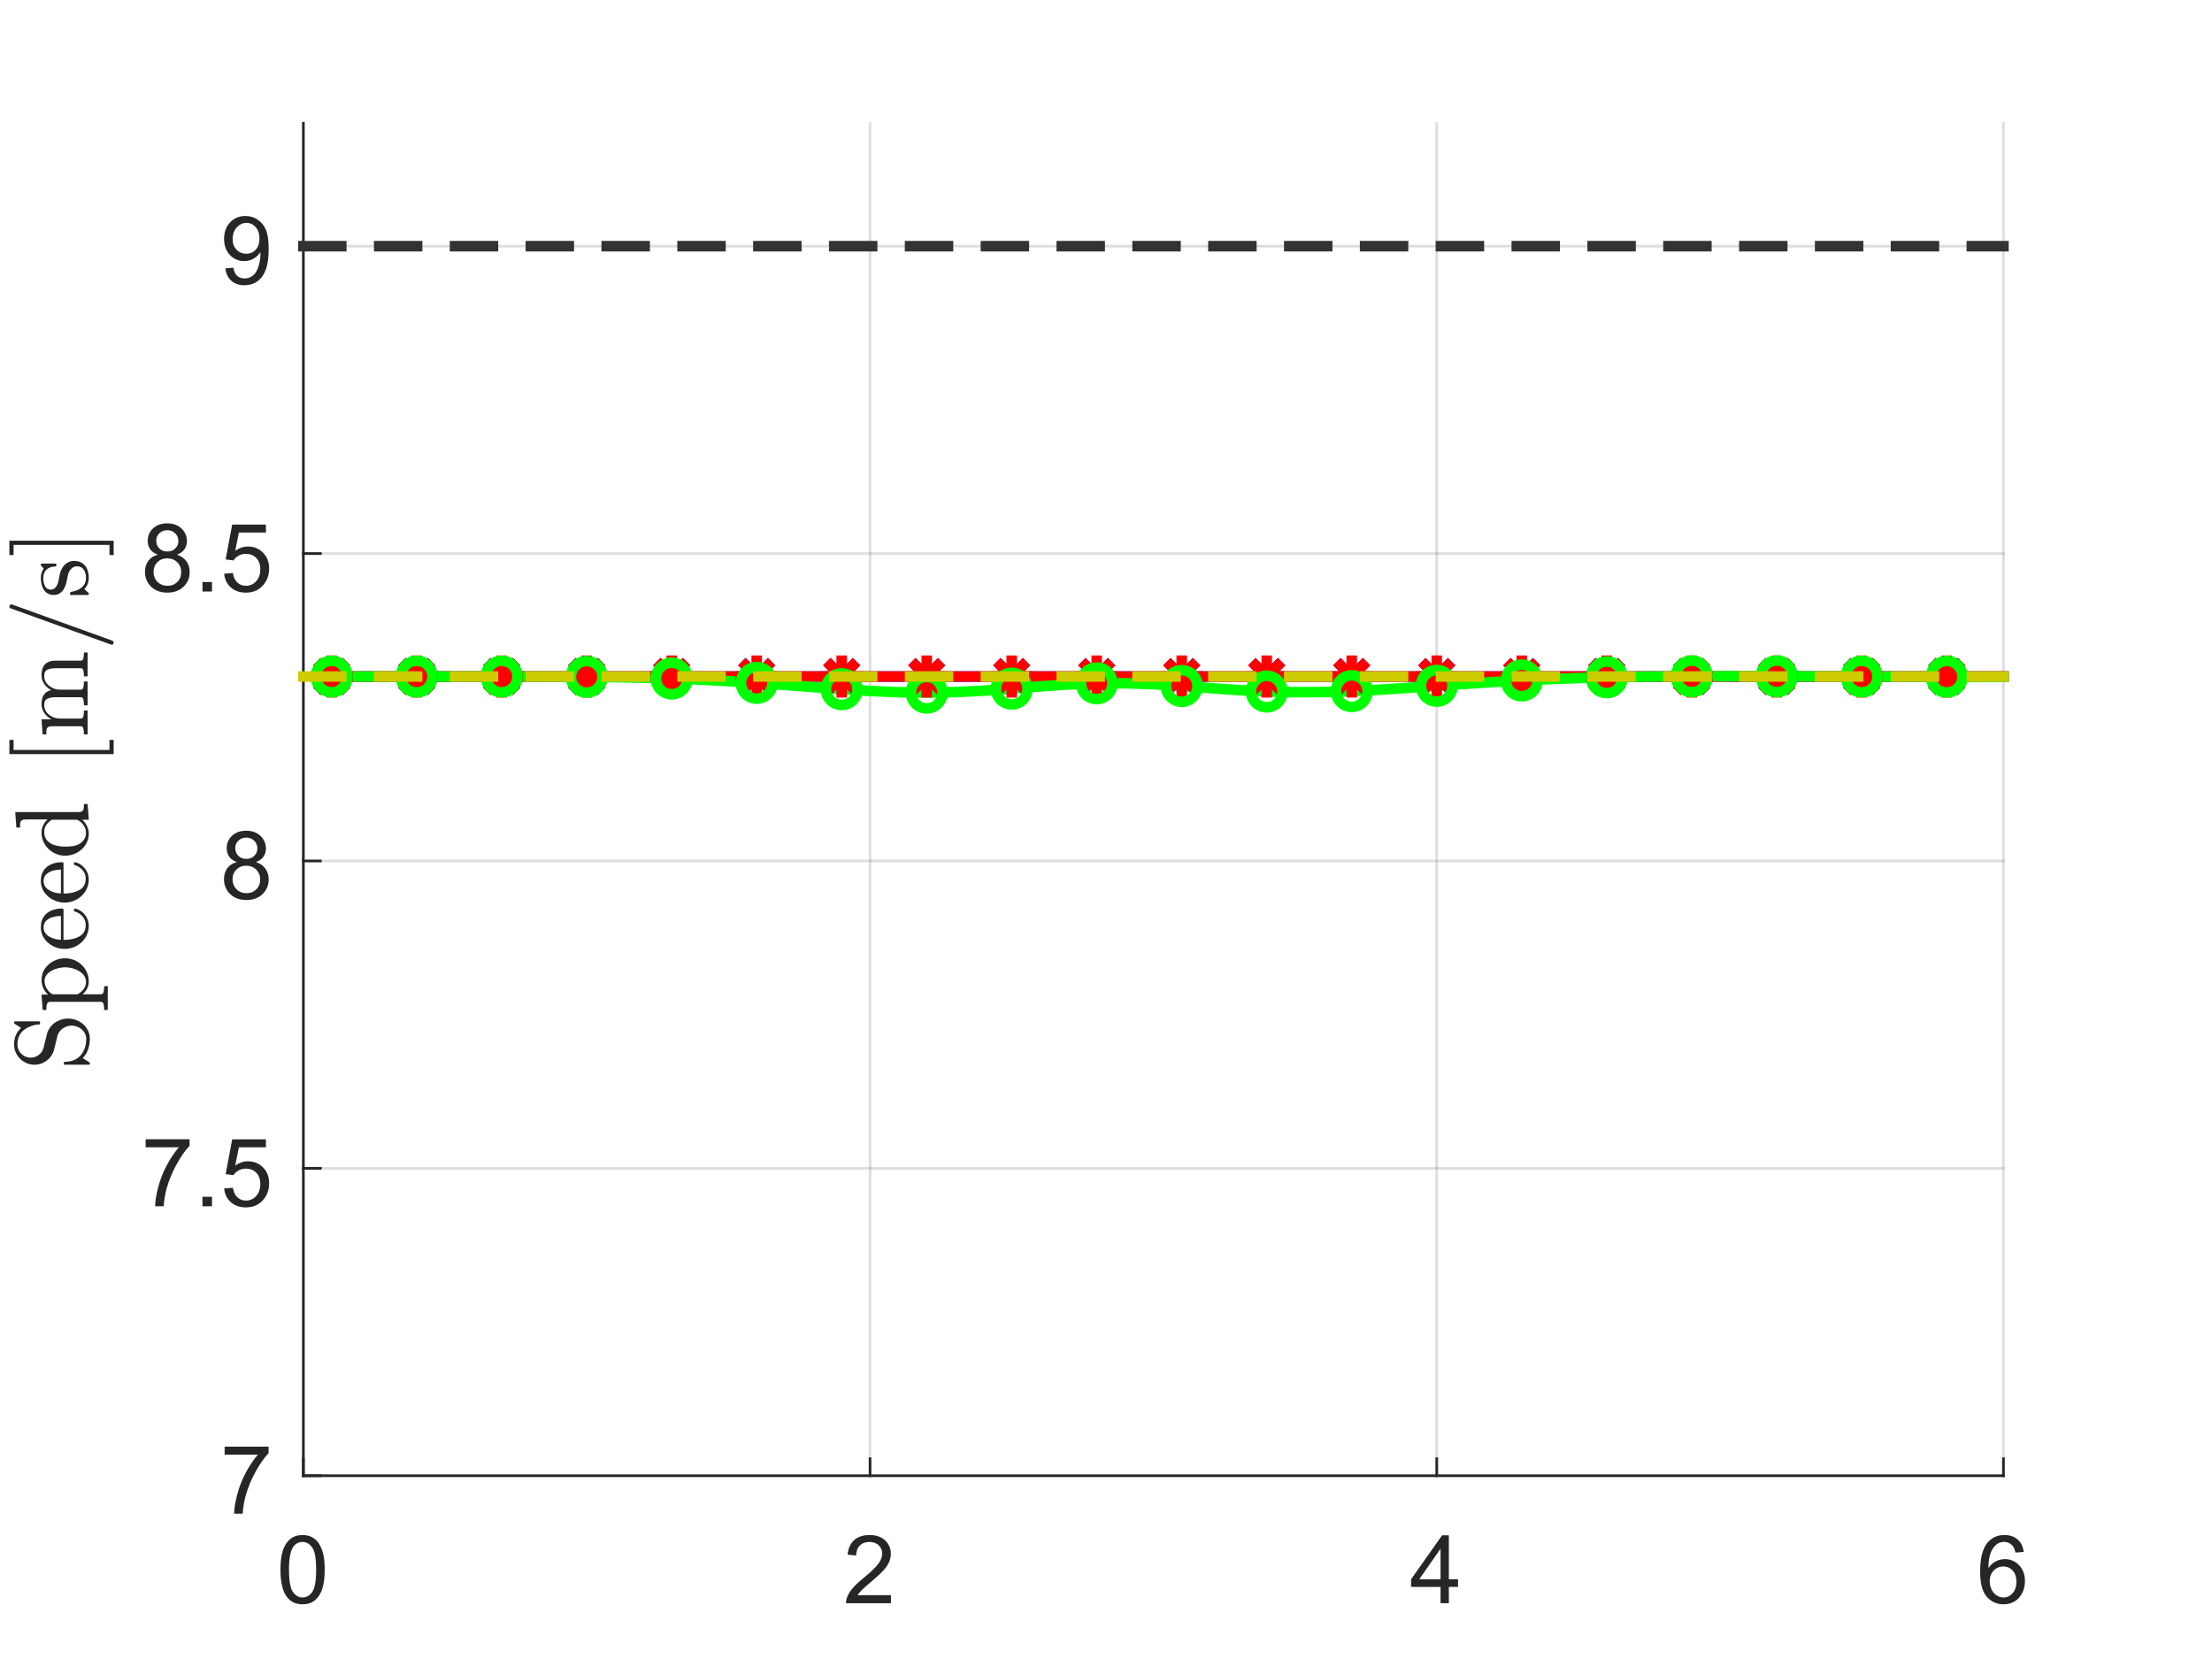 <?xml version="1.0"?>
<!DOCTYPE svg PUBLIC '-//W3C//DTD SVG 1.0//EN'
          'http://www.w3.org/TR/2001/REC-SVG-20010904/DTD/svg10.dtd'>
<svg xmlns:xlink="http://www.w3.org/1999/xlink" style="fill-opacity:1; color-rendering:auto; color-interpolation:auto; text-rendering:auto; stroke:black; stroke-linecap:square; stroke-miterlimit:10; shape-rendering:auto; stroke-opacity:1; fill:black; stroke-dasharray:none; font-weight:normal; stroke-width:1; font-family:'Dialog'; font-style:normal; stroke-linejoin:miter; font-size:12px; stroke-dashoffset:0; image-rendering:auto;" width="700" height="525" xmlns="http://www.w3.org/2000/svg"
><rect width="100%" height="100%" fill="#808080" stroke="none"/><!--Generated by the Batik Graphics2D SVG Generator--><defs id="genericDefs"
  /><g
  ><defs id="defs1"
    ><clipPath clipPathUnits="userSpaceOnUse" id="clipPath1"
      ><path d="M0 0 L700 0 L700 525 L0 525 L0 0 Z"
      /></clipPath
    ></defs
    ><g style="fill:white; stroke:white;"
    ><rect x="0" y="0" width="700" style="clip-path:url(#clipPath1); stroke:none;" height="525"
    /></g
    ><g style="fill:white; text-rendering:optimizeSpeed; color-rendering:optimizeSpeed; image-rendering:optimizeSpeed; shape-rendering:crispEdges; stroke:white; color-interpolation:sRGB;"
    ><rect x="0" width="700" height="525" y="0" style="stroke:none;"
      /><path style="stroke:none;" d="M96 467 L634 467 L634 39 L96 39 Z"
    /></g
    ><g style="stroke-linecap:butt; fill-opacity:0.149; fill:rgb(38,38,38); text-rendering:geometricPrecision; image-rendering:optimizeQuality; color-rendering:optimizeQuality; stroke-linejoin:round; stroke:rgb(38,38,38); color-interpolation:linearRGB; stroke-width:0.833; stroke-opacity:0.149;"
    ><line y2="39" style="fill:none;" x1="96" x2="96" y1="467"
      /><line y2="39" style="fill:none;" x1="275.333" x2="275.333" y1="467"
      /><line y2="39" style="fill:none;" x1="454.667" x2="454.667" y1="467"
      /><line y2="39" style="fill:none;" x1="634" x2="634" y1="467"
      /><line y2="467" style="fill:none;" x1="634" x2="96" y1="467"
      /><line y2="369.727" style="fill:none;" x1="634" x2="96" y1="369.727"
      /><line y2="272.455" style="fill:none;" x1="634" x2="96" y1="272.455"
      /><line y2="175.182" style="fill:none;" x1="634" x2="96" y1="175.182"
      /><line y2="77.909" style="fill:none;" x1="634" x2="96" y1="77.909"
      /><line x1="96" x2="634" y1="467" style="stroke-linecap:square; fill-opacity:1; fill:none; stroke-opacity:1;" y2="467"
      /><line x1="96" x2="96" y1="467" style="stroke-linecap:square; fill-opacity:1; fill:none; stroke-opacity:1;" y2="461.62"
      /><line x1="275.333" x2="275.333" y1="467" style="stroke-linecap:square; fill-opacity:1; fill:none; stroke-opacity:1;" y2="461.62"
      /><line x1="454.667" x2="454.667" y1="467" style="stroke-linecap:square; fill-opacity:1; fill:none; stroke-opacity:1;" y2="461.62"
      /><line x1="634" x2="634" y1="467" style="stroke-linecap:square; fill-opacity:1; fill:none; stroke-opacity:1;" y2="461.62"
    /></g
    ><g transform="translate(96,476.333)" style="font-size:30px; fill:rgb(38,38,38); text-rendering:geometricPrecision; image-rendering:optimizeQuality; color-rendering:optimizeQuality; font-family:'SansSerif'; stroke:rgb(38,38,38); color-interpolation:linearRGB;"
    ><path style="stroke:none;" d="M-7.25 20.406 Q-7.25 16.594 -6.469 14.273 Q-5.688 11.953 -4.141 10.695 Q-2.594 9.438 -0.25 9.438 Q1.469 9.438 2.773 10.133 Q4.078 10.828 4.93 12.141 Q5.781 13.453 6.266 15.336 Q6.75 17.219 6.75 20.406 Q6.75 24.188 5.977 26.508 Q5.203 28.828 3.656 30.094 Q2.109 31.359 -0.25 31.359 Q-3.359 31.359 -5.125 29.141 Q-7.25 26.453 -7.25 20.406 ZM-4.547 20.406 Q-4.547 25.703 -3.305 27.453 Q-2.062 29.203 -0.25 29.203 Q1.562 29.203 2.805 27.445 Q4.047 25.688 4.047 20.406 Q4.047 15.109 2.805 13.367 Q1.562 11.625 -0.281 11.625 Q-2.094 11.625 -3.188 13.156 Q-4.547 15.125 -4.547 20.406 Z"
    /></g
    ><g transform="translate(275.333,476.333)" style="font-size:30px; fill:rgb(38,38,38); text-rendering:geometricPrecision; image-rendering:optimizeQuality; color-rendering:optimizeQuality; font-family:'SansSerif'; stroke:rgb(38,38,38); color-interpolation:linearRGB;"
    ><path style="stroke:none;" d="M6.609 28.469 L6.609 31 L-7.594 31 Q-7.625 30.047 -7.281 29.172 Q-6.734 27.719 -5.547 26.312 Q-4.359 24.906 -2.094 23.062 Q1.406 20.188 2.633 18.508 Q3.859 16.828 3.859 15.344 Q3.859 13.766 2.742 12.695 Q1.625 11.625 -0.172 11.625 Q-2.078 11.625 -3.227 12.766 Q-4.375 13.906 -4.391 15.922 L-7.094 15.641 Q-6.812 12.609 -5 11.023 Q-3.188 9.438 -0.125 9.438 Q2.969 9.438 4.773 11.148 Q6.578 12.859 6.578 15.406 Q6.578 16.688 6.047 17.93 Q5.516 19.172 4.297 20.555 Q3.078 21.938 0.234 24.328 Q-2.141 26.328 -2.812 27.039 Q-3.484 27.75 -3.922 28.469 L6.609 28.469 Z"
    /></g
    ><g transform="translate(454.667,476.333)" style="font-size:30px; fill:rgb(38,38,38); text-rendering:geometricPrecision; image-rendering:optimizeQuality; color-rendering:optimizeQuality; font-family:'SansSerif'; stroke:rgb(38,38,38); color-interpolation:linearRGB;"
    ><path style="stroke:none;" d="M1.203 31 L1.203 25.859 L-8.125 25.859 L-8.125 23.438 L1.688 9.531 L3.828 9.531 L3.828 23.438 L6.734 23.438 L6.734 25.859 L3.828 25.859 L3.828 31 L1.203 31 ZM1.203 23.438 L1.203 13.766 L-5.531 23.438 L1.203 23.438 Z"
    /></g
    ><g transform="translate(634,476.333)" style="font-size:30px; fill:rgb(38,38,38); text-rendering:geometricPrecision; image-rendering:optimizeQuality; color-rendering:optimizeQuality; font-family:'SansSerif'; stroke:rgb(38,38,38); color-interpolation:linearRGB;"
    ><path style="stroke:none;" d="M6.422 14.781 L3.812 14.984 Q3.453 13.438 2.812 12.734 Q1.734 11.609 0.172 11.609 Q-1.094 11.609 -2.047 12.312 Q-3.281 13.219 -4 14.961 Q-4.719 16.703 -4.75 19.922 Q-3.797 18.469 -2.422 17.766 Q-1.047 17.062 0.469 17.062 Q3.109 17.062 4.961 19.008 Q6.812 20.953 6.812 24.031 Q6.812 26.047 5.938 27.781 Q5.062 29.516 3.539 30.438 Q2.016 31.359 0.078 31.359 Q-3.219 31.359 -5.297 28.938 Q-7.375 26.516 -7.375 20.953 Q-7.375 14.719 -5.078 11.891 Q-3.062 9.438 0.328 9.438 Q2.875 9.438 4.492 10.859 Q6.109 12.281 6.422 14.781 ZM-4.344 24.047 Q-4.344 25.406 -3.766 26.648 Q-3.188 27.891 -2.148 28.547 Q-1.109 29.203 0.047 29.203 Q1.703 29.203 2.906 27.852 Q4.109 26.5 4.109 24.188 Q4.109 21.969 2.922 20.68 Q1.734 19.391 -0.062 19.391 Q-1.844 19.391 -3.094 20.68 Q-4.344 21.969 -4.344 24.047 Z"
    /></g
    ><g style="fill:rgb(38,38,38); text-rendering:geometricPrecision; image-rendering:optimizeQuality; color-rendering:optimizeQuality; stroke-linejoin:round; stroke:rgb(38,38,38); color-interpolation:linearRGB; stroke-width:0.833;"
    ><line y2="39" style="fill:none;" x1="96" x2="96" y1="467"
      /><line y2="467" style="fill:none;" x1="96" x2="101.38" y1="467"
      /><line y2="369.727" style="fill:none;" x1="96" x2="101.38" y1="369.727"
      /><line y2="272.455" style="fill:none;" x1="96" x2="101.38" y1="272.455"
      /><line y2="175.182" style="fill:none;" x1="96" x2="101.38" y1="175.182"
      /><line y2="77.909" style="fill:none;" x1="96" x2="101.38" y1="77.909"
    /></g
    ><g transform="translate(86.667,467)" style="font-size:30px; fill:rgb(38,38,38); text-rendering:geometricPrecision; image-rendering:optimizeQuality; color-rendering:optimizeQuality; font-family:'SansSerif'; stroke:rgb(38,38,38); color-interpolation:linearRGB;"
    ><path style="stroke:none;" d="M-15.578 -6.656 L-15.578 -9.203 L-1.672 -9.203 L-1.672 -7.141 Q-3.734 -4.969 -5.742 -1.352 Q-7.75 2.266 -8.859 6.094 Q-9.641 8.797 -9.859 12 L-12.578 12 Q-12.531 9.469 -11.578 5.875 Q-10.625 2.281 -8.844 -1.047 Q-7.062 -4.375 -5.062 -6.656 L-15.578 -6.656 Z"
    /></g
    ><g transform="translate(86.667,369.727)" style="font-size:30px; fill:rgb(38,38,38); text-rendering:geometricPrecision; image-rendering:optimizeQuality; color-rendering:optimizeQuality; font-family:'SansSerif'; stroke:rgb(38,38,38); color-interpolation:linearRGB;"
    ><path style="stroke:none;" d="M-40.578 -6.656 L-40.578 -9.203 L-26.672 -9.203 L-26.672 -7.141 Q-28.734 -4.969 -30.742 -1.352 Q-32.75 2.266 -33.859 6.094 Q-34.641 8.797 -34.859 12 L-37.578 12 Q-37.531 9.469 -36.578 5.875 Q-35.625 2.281 -33.844 -1.047 Q-32.062 -4.375 -30.062 -6.656 L-40.578 -6.656 ZM-22.597 12 L-22.597 9 L-19.581 9 L-19.581 12 L-22.597 12 ZM-15.73 6.375 L-12.965 6.141 Q-12.652 8.156 -11.535 9.18 Q-10.418 10.203 -8.84 10.203 Q-6.934 10.203 -5.613 8.766 Q-4.293 7.328 -4.293 4.953 Q-4.293 2.703 -5.559 1.398 Q-6.824 0.094 -8.887 0.094 Q-10.152 0.094 -11.176 0.672 Q-12.199 1.25 -12.793 2.172 L-15.262 1.844 L-13.184 -9.188 L-2.512 -9.188 L-2.512 -6.656 L-11.074 -6.656 L-12.23 -0.891 Q-10.293 -2.234 -8.184 -2.234 Q-5.371 -2.234 -3.434 -0.289 Q-1.496 1.656 -1.496 4.719 Q-1.496 7.641 -3.199 9.766 Q-5.262 12.359 -8.84 12.359 Q-11.762 12.359 -13.613 10.719 Q-15.465 9.078 -15.73 6.375 Z"
    /></g
    ><g transform="translate(86.667,272.455)" style="font-size:30px; fill:rgb(38,38,38); text-rendering:geometricPrecision; image-rendering:optimizeQuality; color-rendering:optimizeQuality; font-family:'SansSerif'; stroke:rgb(38,38,38); color-interpolation:linearRGB;"
    ><path style="stroke:none;" d="M-11.703 0.359 Q-13.344 -0.25 -14.133 -1.359 Q-14.922 -2.469 -14.922 -4.031 Q-14.922 -6.375 -13.234 -7.969 Q-11.547 -9.562 -8.75 -9.562 Q-5.938 -9.562 -4.227 -7.93 Q-2.516 -6.297 -2.516 -3.953 Q-2.516 -2.453 -3.297 -1.352 Q-4.078 -0.25 -5.672 0.359 Q-3.703 1 -2.672 2.438 Q-1.641 3.875 -1.641 5.859 Q-1.641 8.609 -3.586 10.484 Q-5.531 12.359 -8.703 12.359 Q-11.891 12.359 -13.836 10.477 Q-15.781 8.594 -15.781 5.781 Q-15.781 3.688 -14.719 2.273 Q-13.656 0.859 -11.703 0.359 ZM-12.219 -4.109 Q-12.219 -2.594 -11.242 -1.625 Q-10.266 -0.656 -8.688 -0.656 Q-7.172 -0.656 -6.195 -1.617 Q-5.219 -2.578 -5.219 -3.969 Q-5.219 -5.422 -6.227 -6.406 Q-7.234 -7.391 -8.719 -7.391 Q-10.234 -7.391 -11.227 -6.43 Q-12.219 -5.469 -12.219 -4.109 ZM-13.078 5.797 Q-13.078 6.938 -12.539 7.992 Q-12 9.047 -10.945 9.625 Q-9.891 10.203 -8.672 10.203 Q-6.797 10.203 -5.562 8.984 Q-4.328 7.766 -4.328 5.891 Q-4.328 3.984 -5.594 2.742 Q-6.859 1.5 -8.766 1.5 Q-10.625 1.5 -11.852 2.727 Q-13.078 3.953 -13.078 5.797 Z"
    /></g
    ><g transform="translate(86.667,175.182)" style="font-size:30px; fill:rgb(38,38,38); text-rendering:geometricPrecision; image-rendering:optimizeQuality; color-rendering:optimizeQuality; font-family:'SansSerif'; stroke:rgb(38,38,38); color-interpolation:linearRGB;"
    ><path style="stroke:none;" d="M-36.703 0.359 Q-38.344 -0.25 -39.133 -1.359 Q-39.922 -2.469 -39.922 -4.031 Q-39.922 -6.375 -38.234 -7.969 Q-36.547 -9.562 -33.75 -9.562 Q-30.938 -9.562 -29.227 -7.93 Q-27.516 -6.297 -27.516 -3.953 Q-27.516 -2.453 -28.297 -1.352 Q-29.078 -0.25 -30.672 0.359 Q-28.703 1 -27.672 2.438 Q-26.641 3.875 -26.641 5.859 Q-26.641 8.609 -28.586 10.484 Q-30.531 12.359 -33.703 12.359 Q-36.891 12.359 -38.836 10.477 Q-40.781 8.594 -40.781 5.781 Q-40.781 3.688 -39.719 2.273 Q-38.656 0.859 -36.703 0.359 ZM-37.219 -4.109 Q-37.219 -2.594 -36.242 -1.625 Q-35.266 -0.656 -33.688 -0.656 Q-32.172 -0.656 -31.195 -1.617 Q-30.219 -2.578 -30.219 -3.969 Q-30.219 -5.422 -31.227 -6.406 Q-32.234 -7.391 -33.719 -7.391 Q-35.234 -7.391 -36.227 -6.43 Q-37.219 -5.469 -37.219 -4.109 ZM-38.078 5.797 Q-38.078 6.938 -37.539 7.992 Q-37 9.047 -35.945 9.625 Q-34.891 10.203 -33.672 10.203 Q-31.797 10.203 -30.562 8.984 Q-29.328 7.766 -29.328 5.891 Q-29.328 3.984 -30.594 2.742 Q-31.859 1.5 -33.766 1.5 Q-35.625 1.5 -36.852 2.727 Q-38.078 3.953 -38.078 5.797 ZM-22.597 12 L-22.597 9 L-19.581 9 L-19.581 12 L-22.597 12 ZM-15.73 6.375 L-12.965 6.141 Q-12.652 8.156 -11.535 9.18 Q-10.418 10.203 -8.84 10.203 Q-6.934 10.203 -5.613 8.766 Q-4.293 7.328 -4.293 4.953 Q-4.293 2.703 -5.559 1.398 Q-6.824 0.094 -8.887 0.094 Q-10.152 0.094 -11.176 0.672 Q-12.199 1.25 -12.793 2.172 L-15.262 1.844 L-13.184 -9.188 L-2.512 -9.188 L-2.512 -6.656 L-11.074 -6.656 L-12.23 -0.891 Q-10.293 -2.234 -8.184 -2.234 Q-5.371 -2.234 -3.434 -0.289 Q-1.496 1.656 -1.496 4.719 Q-1.496 7.641 -3.199 9.766 Q-5.262 12.359 -8.84 12.359 Q-11.762 12.359 -13.613 10.719 Q-15.465 9.078 -15.73 6.375 Z"
    /></g
    ><g transform="translate(86.667,77.909)" style="font-size:30px; fill:rgb(38,38,38); text-rendering:geometricPrecision; image-rendering:optimizeQuality; color-rendering:optimizeQuality; font-family:'SansSerif'; stroke:rgb(38,38,38); color-interpolation:linearRGB;"
    ><path style="stroke:none;" d="M-15.359 7.031 L-12.828 6.797 Q-12.5 8.594 -11.594 9.398 Q-10.688 10.203 -9.266 10.203 Q-8.047 10.203 -7.133 9.641 Q-6.219 9.078 -5.633 8.148 Q-5.047 7.219 -4.648 5.641 Q-4.25 4.062 -4.25 2.422 Q-4.25 2.25 -4.266 1.891 Q-5.062 3.156 -6.43 3.938 Q-7.797 4.719 -9.391 4.719 Q-12.062 4.719 -13.906 2.789 Q-15.75 0.859 -15.75 -2.312 Q-15.75 -5.578 -13.828 -7.57 Q-11.906 -9.562 -9 -9.562 Q-6.906 -9.562 -5.172 -8.438 Q-3.438 -7.312 -2.539 -5.219 Q-1.641 -3.125 -1.641 0.828 Q-1.641 4.938 -2.531 7.375 Q-3.422 9.812 -5.188 11.086 Q-6.953 12.359 -9.328 12.359 Q-11.844 12.359 -13.438 10.961 Q-15.031 9.562 -15.359 7.031 ZM-4.562 -2.438 Q-4.562 -4.719 -5.773 -6.047 Q-6.984 -7.375 -8.672 -7.375 Q-10.438 -7.375 -11.742 -5.945 Q-13.047 -4.516 -13.047 -2.219 Q-13.047 -0.172 -11.805 1.109 Q-10.562 2.391 -8.75 2.391 Q-6.922 2.391 -5.742 1.109 Q-4.562 -0.172 -4.562 -2.438 Z"
    /></g
    ><g transform="translate(39.6,253) rotate(-90)" style="font-size:33px; fill:rgb(38,38,38); text-rendering:geometricPrecision; image-rendering:optimizeQuality; color-rendering:optimizeQuality; font-family:'mwa_cmr10'; stroke:rgb(38,38,38); color-interpolation:linearRGB;"
    ><path style="stroke:none;" d="M-83.941 -11.411 L-83.941 -19.114 Q-83.941 -19.38 -83.659 -19.38 L-83.253 -19.38 Q-83.159 -19.38 -83.081 -19.294 Q-83.003 -19.208 -83.003 -19.114 Q-83.003 -15.88 -80.996 -14.099 Q-78.988 -12.318 -75.722 -12.318 Q-74.581 -12.318 -73.613 -12.974 Q-72.644 -13.63 -72.105 -14.708 Q-71.566 -15.786 -71.566 -16.927 Q-71.566 -17.927 -71.972 -18.864 Q-72.378 -19.802 -73.136 -20.497 Q-73.894 -21.193 -74.847 -21.427 L-79.128 -22.474 Q-81.253 -23.036 -82.597 -24.779 Q-83.941 -26.521 -83.941 -28.708 Q-83.941 -30.411 -83.074 -31.911 Q-82.206 -33.411 -80.73 -34.279 Q-79.253 -35.146 -77.55 -35.146 Q-74.253 -35.146 -72.3 -32.911 L-70.941 -35.052 Q-70.847 -35.146 -70.722 -35.146 L-70.488 -35.146 Q-70.394 -35.146 -70.308 -35.075 Q-70.222 -35.005 -70.222 -34.88 L-70.222 -27.224 Q-70.222 -26.927 -70.488 -26.927 L-70.878 -26.927 Q-71.191 -26.927 -71.191 -27.224 Q-71.191 -28.052 -71.472 -29.052 Q-71.753 -30.052 -72.253 -30.974 Q-72.753 -31.896 -73.331 -32.474 Q-74.925 -34.083 -77.55 -34.083 Q-78.675 -34.083 -79.628 -33.513 Q-80.581 -32.943 -81.144 -31.958 Q-81.706 -30.974 -81.706 -29.896 Q-81.706 -28.474 -80.831 -27.325 Q-79.956 -26.177 -78.534 -25.802 L-74.253 -24.755 Q-73.191 -24.489 -72.246 -23.825 Q-71.3 -23.161 -70.667 -22.271 Q-70.034 -21.38 -69.683 -20.294 Q-69.331 -19.208 -69.331 -18.052 Q-69.331 -16.271 -70.152 -14.677 Q-70.972 -13.083 -72.464 -12.122 Q-73.956 -11.161 -75.722 -11.161 Q-76.831 -11.161 -77.972 -11.404 Q-79.113 -11.646 -80.081 -12.138 Q-81.05 -12.63 -81.831 -13.427 L-83.222 -11.255 Q-83.316 -11.161 -83.456 -11.161 L-83.659 -11.161 Q-83.941 -11.161 -83.941 -11.411 Z"
      /><path style="stroke:none;" d="M-66.607 -5.489 L-66.607 -6.63 Q-65.482 -6.63 -64.756 -6.825 Q-64.029 -7.021 -64.029 -7.693 L-64.029 -23.599 Q-64.029 -24.489 -64.678 -24.716 Q-65.326 -24.943 -66.607 -24.943 L-66.607 -26.114 L-61.732 -26.458 L-61.732 -24.411 Q-60.826 -25.411 -59.623 -25.935 Q-58.42 -26.458 -57.076 -26.458 Q-55.123 -26.458 -53.56 -25.404 Q-51.998 -24.349 -51.123 -22.638 Q-50.248 -20.927 -50.248 -19.005 Q-50.248 -17.005 -51.217 -15.279 Q-52.185 -13.552 -53.873 -12.529 Q-55.56 -11.505 -57.576 -11.505 Q-59.967 -11.505 -61.639 -13.458 L-61.639 -7.693 Q-61.639 -7.021 -60.904 -6.825 Q-60.17 -6.63 -59.06 -6.63 L-59.06 -5.489 L-66.607 -5.489 ZM-61.639 -15.083 Q-61.06 -13.911 -60.029 -13.146 Q-58.998 -12.38 -57.764 -12.38 Q-56.623 -12.38 -55.748 -12.989 Q-54.873 -13.599 -54.271 -14.63 Q-53.67 -15.661 -53.389 -16.802 Q-53.107 -17.943 -53.107 -19.005 Q-53.107 -20.318 -53.584 -21.857 Q-54.06 -23.396 -55.037 -24.45 Q-56.014 -25.505 -57.389 -25.505 Q-58.732 -25.505 -59.85 -24.825 Q-60.967 -24.146 -61.639 -22.974 L-61.639 -15.083 Z"
      /><path style="stroke:none;" d="M-39.998 -11.505 Q-42.014 -11.505 -43.693 -12.56 Q-45.373 -13.614 -46.334 -15.38 Q-47.295 -17.146 -47.295 -19.114 Q-47.295 -21.052 -46.42 -22.794 Q-45.545 -24.536 -43.974 -25.607 Q-42.404 -26.677 -40.467 -26.677 Q-38.951 -26.677 -37.834 -26.169 Q-36.717 -25.661 -35.99 -24.755 Q-35.264 -23.849 -34.889 -22.622 Q-34.514 -21.396 -34.514 -19.943 Q-34.514 -19.505 -34.857 -19.505 L-44.42 -19.505 L-44.42 -19.146 Q-44.42 -16.411 -43.31 -14.443 Q-42.201 -12.474 -39.701 -12.474 Q-38.701 -12.474 -37.834 -12.927 Q-36.967 -13.38 -36.334 -14.185 Q-35.701 -14.989 -35.467 -15.911 Q-35.435 -16.021 -35.349 -16.107 Q-35.264 -16.193 -35.154 -16.193 L-34.857 -16.193 Q-34.514 -16.193 -34.514 -15.786 Q-34.982 -13.911 -36.529 -12.708 Q-38.076 -11.505 -39.998 -11.505 ZM-44.389 -20.318 L-36.857 -20.318 Q-36.857 -21.568 -37.201 -22.841 Q-37.545 -24.114 -38.349 -24.958 Q-39.154 -25.802 -40.467 -25.802 Q-42.342 -25.802 -43.365 -24.052 Q-44.389 -22.302 -44.389 -20.318 Z"
      /><path style="stroke:none;" d="M-25.331 -11.505 Q-27.347 -11.505 -29.027 -12.56 Q-30.706 -13.614 -31.667 -15.38 Q-32.628 -17.146 -32.628 -19.114 Q-32.628 -21.052 -31.753 -22.794 Q-30.878 -24.536 -29.308 -25.607 Q-27.738 -26.677 -25.8 -26.677 Q-24.284 -26.677 -23.167 -26.169 Q-22.05 -25.661 -21.323 -24.755 Q-20.597 -23.849 -20.222 -22.622 Q-19.847 -21.396 -19.847 -19.943 Q-19.847 -19.505 -20.191 -19.505 L-29.753 -19.505 L-29.753 -19.146 Q-29.753 -16.411 -28.644 -14.443 Q-27.534 -12.474 -25.034 -12.474 Q-24.034 -12.474 -23.167 -12.927 Q-22.3 -13.38 -21.667 -14.185 Q-21.034 -14.989 -20.8 -15.911 Q-20.769 -16.021 -20.683 -16.107 Q-20.597 -16.193 -20.488 -16.193 L-20.191 -16.193 Q-19.847 -16.193 -19.847 -15.786 Q-20.316 -13.911 -21.863 -12.708 Q-23.409 -11.505 -25.331 -11.505 ZM-29.722 -20.318 L-22.191 -20.318 Q-22.191 -21.568 -22.534 -22.841 Q-22.878 -24.114 -23.683 -24.958 Q-24.488 -25.802 -25.8 -25.802 Q-27.675 -25.802 -28.698 -24.052 Q-29.722 -22.302 -29.722 -20.318 Z"
      /><path style="stroke:none;" d="M-10.821 -11.505 Q-12.774 -11.505 -14.383 -12.56 Q-15.993 -13.614 -16.891 -15.341 Q-17.79 -17.068 -17.79 -19.005 Q-17.79 -21.005 -16.813 -22.716 Q-15.836 -24.427 -14.165 -25.443 Q-12.493 -26.458 -10.477 -26.458 Q-9.258 -26.458 -8.18 -25.95 Q-7.102 -25.443 -6.321 -24.552 L-6.321 -31.411 Q-6.321 -32.302 -6.587 -32.693 Q-6.852 -33.083 -7.344 -33.169 Q-7.837 -33.255 -8.883 -33.255 L-8.883 -34.427 L-3.993 -34.771 L-3.993 -14.88 Q-3.993 -14.005 -3.727 -13.614 Q-3.462 -13.224 -2.969 -13.13 Q-2.477 -13.036 -1.43 -13.036 L-1.43 -11.88 L-6.415 -11.505 L-6.415 -13.583 Q-7.258 -12.599 -8.438 -12.052 Q-9.618 -11.505 -10.821 -11.505 ZM-14.196 -14.755 Q-13.633 -13.661 -12.688 -13.021 Q-11.743 -12.38 -10.633 -12.38 Q-9.258 -12.38 -8.118 -13.169 Q-6.977 -13.958 -6.415 -15.208 L-6.415 -23.13 Q-6.805 -23.849 -7.391 -24.419 Q-7.977 -24.989 -8.711 -25.302 Q-9.446 -25.614 -10.258 -25.614 Q-11.993 -25.614 -13.04 -24.638 Q-14.086 -23.661 -14.501 -22.146 Q-14.915 -20.63 -14.915 -18.974 Q-14.915 -17.646 -14.782 -16.661 Q-14.649 -15.677 -14.196 -14.755 Z"
      /><path style="stroke:none;" d="M14.356 -3.63 L14.356 -36.63 L18.856 -36.63 L18.856 -35.302 L15.669 -35.302 L15.669 -4.958 L18.856 -4.958 L18.856 -3.63 L14.356 -3.63 Z"
      /><path style="stroke:none;" d="M20.601 -11.88 L20.601 -13.036 Q21.726 -13.036 22.453 -13.216 Q23.179 -13.396 23.179 -14.083 L23.179 -23.099 Q23.179 -23.974 22.914 -24.372 Q22.648 -24.771 22.148 -24.857 Q21.648 -24.943 20.601 -24.943 L20.601 -26.114 L25.382 -26.458 L25.382 -23.239 Q26.039 -24.661 27.343 -25.56 Q28.648 -26.458 30.164 -26.458 Q33.976 -26.458 34.632 -23.364 Q35.289 -24.755 36.562 -25.607 Q37.836 -26.458 39.351 -26.458 Q40.851 -26.458 41.874 -25.974 Q42.898 -25.489 43.414 -24.505 Q43.929 -23.521 43.929 -22.021 L43.929 -14.083 Q43.929 -13.396 44.664 -13.216 Q45.398 -13.036 46.507 -13.036 L46.507 -11.88 L38.961 -11.88 L38.961 -13.036 Q40.086 -13.036 40.812 -13.216 Q41.539 -13.396 41.539 -14.083 L41.539 -21.911 Q41.539 -23.583 41.07 -24.599 Q40.601 -25.614 39.148 -25.614 Q37.242 -25.614 35.999 -24.083 Q34.757 -22.552 34.757 -20.599 L34.757 -14.083 Q34.757 -13.396 35.484 -13.216 Q36.211 -13.036 37.336 -13.036 L37.336 -11.88 L29.789 -11.88 L29.789 -13.036 Q30.914 -13.036 31.64 -13.216 Q32.367 -13.396 32.367 -14.083 L32.367 -21.911 Q32.367 -23.536 31.898 -24.575 Q31.429 -25.614 29.976 -25.614 Q28.054 -25.614 26.828 -24.083 Q25.601 -22.552 25.601 -20.599 L25.601 -14.083 Q25.601 -13.396 26.32 -13.216 Q27.039 -13.036 28.164 -13.036 L28.164 -11.88 L20.601 -11.88 Z"
      /><path style="stroke:none;" d="M48.976 -4.286 Q48.976 -4.38 49.007 -4.427 L60.476 -36.224 Q60.539 -36.427 60.703 -36.529 Q60.867 -36.63 61.07 -36.63 Q61.367 -36.63 61.547 -36.45 Q61.726 -36.271 61.726 -35.974 L61.726 -35.833 L50.257 -4.036 Q50.07 -3.63 49.632 -3.63 Q49.351 -3.63 49.164 -3.825 Q48.976 -4.021 48.976 -4.286 Z"
      /><path style="stroke:none;" d="M64.711 -11.786 L64.711 -17.161 Q64.711 -17.427 65.007 -17.427 L65.398 -17.427 Q65.601 -17.427 65.664 -17.161 Q66.586 -12.38 70.117 -12.38 Q71.679 -12.38 72.734 -13.091 Q73.789 -13.802 73.789 -15.286 Q73.789 -16.349 72.968 -17.099 Q72.148 -17.849 71.007 -18.114 L68.804 -18.552 Q67.695 -18.786 66.781 -19.286 Q65.867 -19.786 65.289 -20.622 Q64.711 -21.458 64.711 -22.552 Q64.711 -24.005 65.476 -24.927 Q66.242 -25.849 67.468 -26.263 Q68.695 -26.677 70.117 -26.677 Q71.804 -26.677 73.054 -25.771 L74.007 -26.599 Q74.007 -26.677 74.164 -26.677 L74.414 -26.677 Q74.507 -26.677 74.586 -26.583 Q74.664 -26.489 74.664 -26.396 L74.664 -22.083 Q74.664 -21.771 74.414 -21.771 L74.007 -21.771 Q73.726 -21.771 73.726 -22.083 Q73.726 -23.802 72.765 -24.849 Q71.804 -25.896 70.086 -25.896 Q68.601 -25.896 67.507 -25.349 Q66.414 -24.802 66.414 -23.458 Q66.414 -22.552 67.195 -21.958 Q67.976 -21.364 69.039 -21.114 L71.273 -20.693 Q72.398 -20.443 73.375 -19.825 Q74.351 -19.208 74.921 -18.279 Q75.492 -17.349 75.492 -16.161 Q75.492 -14.974 75.078 -14.099 Q74.664 -13.224 73.937 -12.638 Q73.211 -12.052 72.211 -11.779 Q71.211 -11.505 70.117 -11.505 Q68.054 -11.505 66.586 -12.896 L65.367 -11.583 Q65.367 -11.505 65.195 -11.505 L65.007 -11.505 Q64.711 -11.505 64.711 -11.786 Z"
      /><path style="stroke:none;" d="M77.352 -3.63 L77.352 -4.958 L80.571 -4.958 L80.571 -35.302 L77.352 -35.302 L77.352 -36.63 L81.883 -36.63 L81.883 -3.63 L77.352 -3.63 Z"
    /></g
    ><g style="stroke-linecap:butt; fill:blue; text-rendering:geometricPrecision; image-rendering:optimizeQuality; color-rendering:optimizeQuality; stroke-linejoin:round; stroke:blue; color-interpolation:linearRGB; stroke-width:3.333;"
    ><path d="M104.967 214.091 L113.933 214.091 L122.9 214.091 L131.867 214.091 L140.833 214.091 L149.8 214.091 L158.767 214.091 L167.733 214.091 L176.7 214.091 L185.667 214.091 L194.633 214.091 L203.6 214.091 L212.567 214.091 L221.533 214.091 L230.5 214.091 L239.467 214.091 L248.433 214.091 L257.4 214.091 L266.367 214.091 L275.333 214.091 L284.3 214.091 L293.267 214.091 L302.233 214.091 L311.2 214.091 L320.167 214.091 L329.133 214.091 L338.1 214.091 L347.067 214.091 L356.033 214.091 L365 214.091 L373.967 214.091 L382.933 214.091 L391.9 214.091 L400.867 214.091 L409.833 214.091 L418.8 214.091 L427.767 214.091 L436.733 214.091 L445.7 214.091 L454.667 214.091 L463.633 214.091 L472.6 214.091 L481.567 214.091 L490.533 214.091 L499.5 214.091 L508.467 214.091 L517.433 214.091 L526.4 214.091 L535.367 214.091 L544.333 214.091 L553.3 214.091 L562.267 214.091 L571.233 214.091 L580.2 214.091 L589.167 214.091 L598.133 214.091 L607.1 214.091 L616.067 214.091 L625.033 214.091 L634 214.091" style="fill:none; fill-rule:evenodd;"
      /><path d="M104.967 214.091 L113.933 214.091 L122.9 214.091 L131.867 214.091 L140.833 214.091 L149.8 214.091 L158.767 214.091 L167.733 214.091 L176.7 214.091 L185.667 214.091 L194.633 214.091 L203.6 214.091 L212.567 214.091 L221.533 214.091 L230.5 214.091 L239.467 214.091 L248.433 214.091 L257.4 214.091 L266.367 214.091 L275.333 214.091 L284.3 214.091 L293.267 214.091 L302.233 214.091 L311.2 214.091 L320.167 214.091 L329.133 214.091 L338.1 214.091 L347.067 214.091 L356.033 214.091 L365 214.091 L373.967 214.091 L382.933 214.091 L391.9 214.091 L400.867 214.091 L409.833 214.091 L418.8 214.091 L427.767 214.091 L436.733 214.091 L445.7 214.091 L454.667 214.091 L463.633 214.091 L472.6 214.091 L481.567 214.091 L490.533 214.091 L499.5 214.091 L508.467 214.091 L517.433 214.091 L526.4 214.091 L535.367 214.091 L544.333 214.091 L553.3 214.091 L562.267 214.091 L571.233 214.091 L580.2 214.091 L589.167 214.091 L598.133 214.091 L607.1 214.091 L616.067 214.091 L625.033 214.091 L634 214.091" style="fill:none; fill-rule:evenodd; stroke:red;"
      /><path d="M104.967 214.091 L113.933 214.093 L122.9 214.097 L131.867 214.1 L140.833 214.101 L149.8 214.101 L158.767 214.101 L167.733 214.109 L176.7 214.133 L185.667 214.189 L194.633 214.293 L203.6 214.464 L212.567 214.722 L221.533 215.079 L230.5 215.543 L239.467 216.109 L248.433 216.755 L257.4 217.44 L266.367 218.104 L275.333 218.671 L284.3 219.057 L293.267 219.19 L302.233 219.025 L311.2 218.577 L320.167 217.927 L329.133 217.213 L338.1 216.604 L347.067 216.245 L356.033 216.22 L365 216.528 L373.967 217.089 L382.933 217.76 L391.9 218.387 L400.867 218.843 L409.833 219.052 L418.8 219 L427.767 218.714 L436.733 218.249 L445.7 217.669 L454.667 217.039 L463.633 216.412 L472.6 215.832 L481.567 215.324 L490.533 214.905 L499.5 214.578 L508.467 214.338 L517.433 214.174 L526.4 214.075 L535.367 214.024 L544.333 214.007 L553.3 214.013 L562.267 214.03 L571.233 214.054 L580.2 214.078 L589.167 214.1 L598.133 214.12 L607.1 214.136 L616.067 214.149 L625.033 214.161 L634 214.172" style="fill:none; fill-rule:evenodd; stroke:lime;"
      /><path d="M-3.535 -3.535 L3.535 3.535 M-3.535 3.535 L3.535 -3.535" style="fill:none; stroke-linejoin:miter;" transform="translate(104.967,214.091)"
      /><path d="M-3.535 -3.535 L3.535 3.535 M-3.535 3.535 L3.535 -3.535" style="fill:none; stroke-linejoin:miter;" transform="translate(131.867,214.091)"
      /><path d="M-3.535 -3.535 L3.535 3.535 M-3.535 3.535 L3.535 -3.535" style="fill:none; stroke-linejoin:miter;" transform="translate(158.767,214.091)"
      /><path d="M-3.535 -3.535 L3.535 3.535 M-3.535 3.535 L3.535 -3.535" style="fill:none; stroke-linejoin:miter;" transform="translate(185.667,214.091)"
      /><path d="M-3.535 -3.535 L3.535 3.535 M-3.535 3.535 L3.535 -3.535" style="fill:none; stroke-linejoin:miter;" transform="translate(212.567,214.091)"
      /><path d="M-3.535 -3.535 L3.535 3.535 M-3.535 3.535 L3.535 -3.535" style="fill:none; stroke-linejoin:miter;" transform="translate(239.467,214.091)"
      /><path d="M-3.535 -3.535 L3.535 3.535 M-3.535 3.535 L3.535 -3.535" style="fill:none; stroke-linejoin:miter;" transform="translate(266.367,214.091)"
      /><path d="M-3.535 -3.535 L3.535 3.535 M-3.535 3.535 L3.535 -3.535" style="fill:none; stroke-linejoin:miter;" transform="translate(293.267,214.091)"
      /><path d="M-3.535 -3.535 L3.535 3.535 M-3.535 3.535 L3.535 -3.535" style="fill:none; stroke-linejoin:miter;" transform="translate(320.167,214.091)"
      /><path d="M-3.535 -3.535 L3.535 3.535 M-3.535 3.535 L3.535 -3.535" style="fill:none; stroke-linejoin:miter;" transform="translate(347.067,214.091)"
      /><path d="M-3.535 -3.535 L3.535 3.535 M-3.535 3.535 L3.535 -3.535" style="fill:none; stroke-linejoin:miter;" transform="translate(373.967,214.091)"
      /><path d="M-3.535 -3.535 L3.535 3.535 M-3.535 3.535 L3.535 -3.535" style="fill:none; stroke-linejoin:miter;" transform="translate(400.867,214.091)"
      /><path d="M-3.535 -3.535 L3.535 3.535 M-3.535 3.535 L3.535 -3.535" style="fill:none; stroke-linejoin:miter;" transform="translate(427.767,214.091)"
      /><path d="M-3.535 -3.535 L3.535 3.535 M-3.535 3.535 L3.535 -3.535" style="fill:none; stroke-linejoin:miter;" transform="translate(454.667,214.091)"
      /><path d="M-3.535 -3.535 L3.535 3.535 M-3.535 3.535 L3.535 -3.535" style="fill:none; stroke-linejoin:miter;" transform="translate(481.567,214.091)"
      /><path d="M-3.535 -3.535 L3.535 3.535 M-3.535 3.535 L3.535 -3.535" style="fill:none; stroke-linejoin:miter;" transform="translate(508.467,214.091)"
      /><path d="M-3.535 -3.535 L3.535 3.535 M-3.535 3.535 L3.535 -3.535" style="fill:none; stroke-linejoin:miter;" transform="translate(535.367,214.091)"
      /><path d="M-3.535 -3.535 L3.535 3.535 M-3.535 3.535 L3.535 -3.535" style="fill:none; stroke-linejoin:miter;" transform="translate(562.267,214.091)"
      /><path d="M-3.535 -3.535 L3.535 3.535 M-3.535 3.535 L3.535 -3.535" style="fill:none; stroke-linejoin:miter;" transform="translate(589.167,214.091)"
      /><path d="M-3.535 -3.535 L3.535 3.535 M-3.535 3.535 L3.535 -3.535" style="fill:none; stroke-linejoin:miter;" transform="translate(616.067,214.091)"
      /><path d="M0 -5 L0 5 M-5 0 L5 0 M-3.535 -3.535 L3.535 3.535 M-3.535 3.535 L3.535 -3.535" style="fill:none; stroke:red; stroke-linejoin:miter;" transform="translate(104.967,214.091)"
      /><path d="M0 -5 L0 5 M-5 0 L5 0 M-3.535 -3.535 L3.535 3.535 M-3.535 3.535 L3.535 -3.535" style="fill:none; stroke:red; stroke-linejoin:miter;" transform="translate(131.867,214.091)"
      /><path d="M0 -5 L0 5 M-5 0 L5 0 M-3.535 -3.535 L3.535 3.535 M-3.535 3.535 L3.535 -3.535" style="fill:none; stroke:red; stroke-linejoin:miter;" transform="translate(158.767,214.091)"
      /><path d="M0 -5 L0 5 M-5 0 L5 0 M-3.535 -3.535 L3.535 3.535 M-3.535 3.535 L3.535 -3.535" style="fill:none; stroke:red; stroke-linejoin:miter;" transform="translate(185.667,214.091)"
      /><path d="M0 -5 L0 5 M-5 0 L5 0 M-3.535 -3.535 L3.535 3.535 M-3.535 3.535 L3.535 -3.535" style="fill:none; stroke:red; stroke-linejoin:miter;" transform="translate(212.567,214.091)"
      /><path d="M0 -5 L0 5 M-5 0 L5 0 M-3.535 -3.535 L3.535 3.535 M-3.535 3.535 L3.535 -3.535" style="fill:none; stroke:red; stroke-linejoin:miter;" transform="translate(239.467,214.091)"
      /><path d="M0 -5 L0 5 M-5 0 L5 0 M-3.535 -3.535 L3.535 3.535 M-3.535 3.535 L3.535 -3.535" style="fill:none; stroke:red; stroke-linejoin:miter;" transform="translate(266.367,214.091)"
      /><path d="M0 -5 L0 5 M-5 0 L5 0 M-3.535 -3.535 L3.535 3.535 M-3.535 3.535 L3.535 -3.535" style="fill:none; stroke:red; stroke-linejoin:miter;" transform="translate(293.267,214.091)"
      /><path d="M0 -5 L0 5 M-5 0 L5 0 M-3.535 -3.535 L3.535 3.535 M-3.535 3.535 L3.535 -3.535" style="fill:none; stroke:red; stroke-linejoin:miter;" transform="translate(320.167,214.091)"
      /><path d="M0 -5 L0 5 M-5 0 L5 0 M-3.535 -3.535 L3.535 3.535 M-3.535 3.535 L3.535 -3.535" style="fill:none; stroke:red; stroke-linejoin:miter;" transform="translate(347.067,214.091)"
      /><path d="M0 -5 L0 5 M-5 0 L5 0 M-3.535 -3.535 L3.535 3.535 M-3.535 3.535 L3.535 -3.535" style="fill:none; stroke:red; stroke-linejoin:miter;" transform="translate(373.967,214.091)"
      /><path d="M0 -5 L0 5 M-5 0 L5 0 M-3.535 -3.535 L3.535 3.535 M-3.535 3.535 L3.535 -3.535" style="fill:none; stroke:red; stroke-linejoin:miter;" transform="translate(400.867,214.091)"
      /><path d="M0 -5 L0 5 M-5 0 L5 0 M-3.535 -3.535 L3.535 3.535 M-3.535 3.535 L3.535 -3.535" style="fill:none; stroke:red; stroke-linejoin:miter;" transform="translate(427.767,214.091)"
      /><path d="M0 -5 L0 5 M-5 0 L5 0 M-3.535 -3.535 L3.535 3.535 M-3.535 3.535 L3.535 -3.535" style="fill:none; stroke:red; stroke-linejoin:miter;" transform="translate(454.667,214.091)"
      /><path d="M0 -5 L0 5 M-5 0 L5 0 M-3.535 -3.535 L3.535 3.535 M-3.535 3.535 L3.535 -3.535" style="fill:none; stroke:red; stroke-linejoin:miter;" transform="translate(481.567,214.091)"
      /><path d="M0 -5 L0 5 M-5 0 L5 0 M-3.535 -3.535 L3.535 3.535 M-3.535 3.535 L3.535 -3.535" style="fill:none; stroke:red; stroke-linejoin:miter;" transform="translate(508.467,214.091)"
      /><path d="M0 -5 L0 5 M-5 0 L5 0 M-3.535 -3.535 L3.535 3.535 M-3.535 3.535 L3.535 -3.535" style="fill:none; stroke:red; stroke-linejoin:miter;" transform="translate(535.367,214.091)"
      /><path d="M0 -5 L0 5 M-5 0 L5 0 M-3.535 -3.535 L3.535 3.535 M-3.535 3.535 L3.535 -3.535" style="fill:none; stroke:red; stroke-linejoin:miter;" transform="translate(562.267,214.091)"
      /><path d="M0 -5 L0 5 M-5 0 L5 0 M-3.535 -3.535 L3.535 3.535 M-3.535 3.535 L3.535 -3.535" style="fill:none; stroke:red; stroke-linejoin:miter;" transform="translate(589.167,214.091)"
      /><path d="M0 -5 L0 5 M-5 0 L5 0 M-3.535 -3.535 L3.535 3.535 M-3.535 3.535 L3.535 -3.535" style="fill:none; stroke:red; stroke-linejoin:miter;" transform="translate(616.067,214.091)"
      /><path d="M0 -3.333 C1.841 -3.333 3.333 -1.841 3.333 0 L3.333 0 C3.333 1.841 1.841 3.333 -0 3.333 C-1.841 3.333 -3.333 1.841 -3.333 -0 C-3.333 -1.841 -1.841 -3.333 0 -3.333 ZM0 -6.667 C-3.682 -6.667 -6.667 -3.682 -6.667 -0 C-6.667 3.682 -3.682 6.667 -0 6.667 C3.682 6.667 6.667 3.682 6.667 0 L6.667 0 C6.667 -3.682 3.682 -6.667 0 -6.667 Z" style="fill:lime; stroke:none; stroke-linejoin:miter;" transform="translate(104.967,214.091)"
      /><path d="M0 -3.333 C1.841 -3.333 3.333 -1.841 3.333 0 L3.333 0 C3.333 1.841 1.841 3.333 -0 3.333 C-1.841 3.333 -3.333 1.841 -3.333 -0 C-3.333 -1.841 -1.841 -3.333 0 -3.333 ZM0 -6.667 C-3.682 -6.667 -6.667 -3.682 -6.667 -0 C-6.667 3.682 -3.682 6.667 -0 6.667 C3.682 6.667 6.667 3.682 6.667 0 L6.667 0 C6.667 -3.682 3.682 -6.667 0 -6.667 Z" style="fill:lime; stroke:none; stroke-linejoin:miter;" transform="translate(131.867,214.1)"
      /><path d="M0 -3.333 C1.841 -3.333 3.333 -1.841 3.333 0 L3.333 0 C3.333 1.841 1.841 3.333 -0 3.333 C-1.841 3.333 -3.333 1.841 -3.333 -0 C-3.333 -1.841 -1.841 -3.333 0 -3.333 ZM0 -6.667 C-3.682 -6.667 -6.667 -3.682 -6.667 -0 C-6.667 3.682 -3.682 6.667 -0 6.667 C3.682 6.667 6.667 3.682 6.667 0 L6.667 0 C6.667 -3.682 3.682 -6.667 0 -6.667 Z" style="fill:lime; stroke:none; stroke-linejoin:miter;" transform="translate(158.767,214.101)"
      /><path d="M0 -3.333 C1.841 -3.333 3.333 -1.841 3.333 0 L3.333 0 C3.333 1.841 1.841 3.333 -0 3.333 C-1.841 3.333 -3.333 1.841 -3.333 -0 C-3.333 -1.841 -1.841 -3.333 0 -3.333 ZM0 -6.667 C-3.682 -6.667 -6.667 -3.682 -6.667 -0 C-6.667 3.682 -3.682 6.667 -0 6.667 C3.682 6.667 6.667 3.682 6.667 0 L6.667 0 C6.667 -3.682 3.682 -6.667 0 -6.667 Z" style="fill:lime; stroke:none; stroke-linejoin:miter;" transform="translate(185.667,214.189)"
      /><path d="M0 -3.333 C1.841 -3.333 3.333 -1.841 3.333 0 L3.333 0 C3.333 1.841 1.841 3.333 -0 3.333 C-1.841 3.333 -3.333 1.841 -3.333 -0 C-3.333 -1.841 -1.841 -3.333 0 -3.333 ZM0 -6.667 C-3.682 -6.667 -6.667 -3.682 -6.667 -0 C-6.667 3.682 -3.682 6.667 -0 6.667 C3.682 6.667 6.667 3.682 6.667 0 L6.667 0 C6.667 -3.682 3.682 -6.667 0 -6.667 Z" style="fill:lime; stroke:none; stroke-linejoin:miter;" transform="translate(212.567,214.722)"
      /><path d="M0 -3.333 C1.841 -3.333 3.333 -1.841 3.333 0 L3.333 0 C3.333 1.841 1.841 3.333 -0 3.333 C-1.841 3.333 -3.333 1.841 -3.333 -0 C-3.333 -1.841 -1.841 -3.333 0 -3.333 ZM0 -6.667 C-3.682 -6.667 -6.667 -3.682 -6.667 -0 C-6.667 3.682 -3.682 6.667 -0 6.667 C3.682 6.667 6.667 3.682 6.667 0 L6.667 0 C6.667 -3.682 3.682 -6.667 0 -6.667 Z" style="fill:lime; stroke:none; stroke-linejoin:miter;" transform="translate(239.467,216.109)"
      /><path d="M0 -3.333 C1.841 -3.333 3.333 -1.841 3.333 0 L3.333 0 C3.333 1.841 1.841 3.333 -0 3.333 C-1.841 3.333 -3.333 1.841 -3.333 -0 C-3.333 -1.841 -1.841 -3.333 0 -3.333 ZM0 -6.667 C-3.682 -6.667 -6.667 -3.682 -6.667 -0 C-6.667 3.682 -3.682 6.667 -0 6.667 C3.682 6.667 6.667 3.682 6.667 0 L6.667 0 C6.667 -3.682 3.682 -6.667 0 -6.667 Z" style="fill:lime; stroke:none; stroke-linejoin:miter;" transform="translate(266.367,218.104)"
      /><path d="M0 -3.333 C1.841 -3.333 3.333 -1.841 3.333 0 L3.333 0 C3.333 1.841 1.841 3.333 -0 3.333 C-1.841 3.333 -3.333 1.841 -3.333 -0 C-3.333 -1.841 -1.841 -3.333 0 -3.333 ZM0 -6.667 C-3.682 -6.667 -6.667 -3.682 -6.667 -0 C-6.667 3.682 -3.682 6.667 -0 6.667 C3.682 6.667 6.667 3.682 6.667 0 L6.667 0 C6.667 -3.682 3.682 -6.667 0 -6.667 Z" style="fill:lime; stroke:none; stroke-linejoin:miter;" transform="translate(293.267,219.19)"
      /><path d="M0 -3.333 C1.841 -3.333 3.333 -1.841 3.333 0 L3.333 0 C3.333 1.841 1.841 3.333 -0 3.333 C-1.841 3.333 -3.333 1.841 -3.333 -0 C-3.333 -1.841 -1.841 -3.333 0 -3.333 ZM0 -6.667 C-3.682 -6.667 -6.667 -3.682 -6.667 -0 C-6.667 3.682 -3.682 6.667 -0 6.667 C3.682 6.667 6.667 3.682 6.667 0 L6.667 0 C6.667 -3.682 3.682 -6.667 0 -6.667 Z" style="fill:lime; stroke:none; stroke-linejoin:miter;" transform="translate(320.167,217.927)"
      /><path d="M0 -3.333 C1.841 -3.333 3.333 -1.841 3.333 0 L3.333 0 C3.333 1.841 1.841 3.333 -0 3.333 C-1.841 3.333 -3.333 1.841 -3.333 -0 C-3.333 -1.841 -1.841 -3.333 0 -3.333 ZM0 -6.667 C-3.682 -6.667 -6.667 -3.682 -6.667 -0 C-6.667 3.682 -3.682 6.667 -0 6.667 C3.682 6.667 6.667 3.682 6.667 0 L6.667 0 C6.667 -3.682 3.682 -6.667 0 -6.667 Z" style="fill:lime; stroke:none; stroke-linejoin:miter;" transform="translate(347.067,216.245)"
      /><path d="M0 -3.333 C1.841 -3.333 3.333 -1.841 3.333 0 L3.333 0 C3.333 1.841 1.841 3.333 -0 3.333 C-1.841 3.333 -3.333 1.841 -3.333 -0 C-3.333 -1.841 -1.841 -3.333 0 -3.333 ZM0 -6.667 C-3.682 -6.667 -6.667 -3.682 -6.667 -0 C-6.667 3.682 -3.682 6.667 -0 6.667 C3.682 6.667 6.667 3.682 6.667 0 L6.667 0 C6.667 -3.682 3.682 -6.667 0 -6.667 Z" style="fill:lime; stroke:none; stroke-linejoin:miter;" transform="translate(373.967,217.089)"
      /><path d="M0 -3.333 C1.841 -3.333 3.333 -1.841 3.333 0 L3.333 0 C3.333 1.841 1.841 3.333 -0 3.333 C-1.841 3.333 -3.333 1.841 -3.333 -0 C-3.333 -1.841 -1.841 -3.333 0 -3.333 ZM0 -6.667 C-3.682 -6.667 -6.667 -3.682 -6.667 -0 C-6.667 3.682 -3.682 6.667 -0 6.667 C3.682 6.667 6.667 3.682 6.667 0 L6.667 0 C6.667 -3.682 3.682 -6.667 0 -6.667 Z" style="fill:lime; stroke:none; stroke-linejoin:miter;" transform="translate(400.867,218.843)"
      /><path d="M0 -3.333 C1.841 -3.333 3.333 -1.841 3.333 0 L3.333 0 C3.333 1.841 1.841 3.333 -0 3.333 C-1.841 3.333 -3.333 1.841 -3.333 -0 C-3.333 -1.841 -1.841 -3.333 0 -3.333 ZM0 -6.667 C-3.682 -6.667 -6.667 -3.682 -6.667 -0 C-6.667 3.682 -3.682 6.667 -0 6.667 C3.682 6.667 6.667 3.682 6.667 0 L6.667 0 C6.667 -3.682 3.682 -6.667 0 -6.667 Z" style="fill:lime; stroke:none; stroke-linejoin:miter;" transform="translate(427.767,218.714)"
      /><path d="M0 -3.333 C1.841 -3.333 3.333 -1.841 3.333 0 L3.333 0 C3.333 1.841 1.841 3.333 -0 3.333 C-1.841 3.333 -3.333 1.841 -3.333 -0 C-3.333 -1.841 -1.841 -3.333 0 -3.333 ZM0 -6.667 C-3.682 -6.667 -6.667 -3.682 -6.667 -0 C-6.667 3.682 -3.682 6.667 -0 6.667 C3.682 6.667 6.667 3.682 6.667 0 L6.667 0 C6.667 -3.682 3.682 -6.667 0 -6.667 Z" style="fill:lime; stroke:none; stroke-linejoin:miter;" transform="translate(454.667,217.039)"
      /><path d="M0 -3.333 C1.841 -3.333 3.333 -1.841 3.333 0 L3.333 0 C3.333 1.841 1.841 3.333 -0 3.333 C-1.841 3.333 -3.333 1.841 -3.333 -0 C-3.333 -1.841 -1.841 -3.333 0 -3.333 ZM0 -6.667 C-3.682 -6.667 -6.667 -3.682 -6.667 -0 C-6.667 3.682 -3.682 6.667 -0 6.667 C3.682 6.667 6.667 3.682 6.667 0 L6.667 0 C6.667 -3.682 3.682 -6.667 0 -6.667 Z" style="fill:lime; stroke:none; stroke-linejoin:miter;" transform="translate(481.567,215.324)"
      /><path d="M0 -3.333 C1.841 -3.333 3.333 -1.841 3.333 0 L3.333 0 C3.333 1.841 1.841 3.333 -0 3.333 C-1.841 3.333 -3.333 1.841 -3.333 -0 C-3.333 -1.841 -1.841 -3.333 0 -3.333 ZM0 -6.667 C-3.682 -6.667 -6.667 -3.682 -6.667 -0 C-6.667 3.682 -3.682 6.667 -0 6.667 C3.682 6.667 6.667 3.682 6.667 0 L6.667 0 C6.667 -3.682 3.682 -6.667 0 -6.667 Z" style="fill:lime; stroke:none; stroke-linejoin:miter;" transform="translate(508.467,214.338)"
      /><path d="M0 -3.333 C1.841 -3.333 3.333 -1.841 3.333 0 L3.333 0 C3.333 1.841 1.841 3.333 -0 3.333 C-1.841 3.333 -3.333 1.841 -3.333 -0 C-3.333 -1.841 -1.841 -3.333 0 -3.333 ZM0 -6.667 C-3.682 -6.667 -6.667 -3.682 -6.667 -0 C-6.667 3.682 -3.682 6.667 -0 6.667 C3.682 6.667 6.667 3.682 6.667 0 L6.667 0 C6.667 -3.682 3.682 -6.667 0 -6.667 Z" style="fill:lime; stroke:none; stroke-linejoin:miter;" transform="translate(535.367,214.024)"
      /><path d="M0 -3.333 C1.841 -3.333 3.333 -1.841 3.333 0 L3.333 0 C3.333 1.841 1.841 3.333 -0 3.333 C-1.841 3.333 -3.333 1.841 -3.333 -0 C-3.333 -1.841 -1.841 -3.333 0 -3.333 ZM0 -6.667 C-3.682 -6.667 -6.667 -3.682 -6.667 -0 C-6.667 3.682 -3.682 6.667 -0 6.667 C3.682 6.667 6.667 3.682 6.667 0 L6.667 0 C6.667 -3.682 3.682 -6.667 0 -6.667 Z" style="fill:lime; stroke:none; stroke-linejoin:miter;" transform="translate(562.267,214.03)"
      /><path d="M0 -3.333 C1.841 -3.333 3.333 -1.841 3.333 0 L3.333 0 C3.333 1.841 1.841 3.333 -0 3.333 C-1.841 3.333 -3.333 1.841 -3.333 -0 C-3.333 -1.841 -1.841 -3.333 0 -3.333 ZM0 -6.667 C-3.682 -6.667 -6.667 -3.682 -6.667 -0 C-6.667 3.682 -3.682 6.667 -0 6.667 C3.682 6.667 6.667 3.682 6.667 0 L6.667 0 C6.667 -3.682 3.682 -6.667 0 -6.667 Z" style="fill:lime; stroke:none; stroke-linejoin:miter;" transform="translate(589.167,214.1)"
      /><path d="M0 -3.333 C1.841 -3.333 3.333 -1.841 3.333 0 L3.333 0 C3.333 1.841 1.841 3.333 -0 3.333 C-1.841 3.333 -3.333 1.841 -3.333 -0 C-3.333 -1.841 -1.841 -3.333 0 -3.333 ZM0 -6.667 C-3.682 -6.667 -6.667 -3.682 -6.667 -0 C-6.667 3.682 -3.682 6.667 -0 6.667 C3.682 6.667 6.667 3.682 6.667 0 L6.667 0 C6.667 -3.682 3.682 -6.667 0 -6.667 Z" style="fill:lime; stroke:none; stroke-linejoin:miter;" transform="translate(616.067,214.149)"
    /></g
    ><g style="stroke-linecap:butt; fill:rgb(51,51,51); text-rendering:geometricPrecision; image-rendering:optimizeQuality; color-rendering:optimizeQuality; stroke-linejoin:bevel; stroke-dasharray:12,12; stroke:rgb(51,51,51); color-interpolation:linearRGB; stroke-width:3.333; stroke-miterlimit:1;"
    ><line y2="77.909" style="fill:none;" x1="96" x2="634" y1="77.909"
      /><line x1="96" x2="634" y1="214.091" style="fill:none; stroke:rgb(204,204,0);" y2="214.091"
    /></g
  ></g
></svg
>

